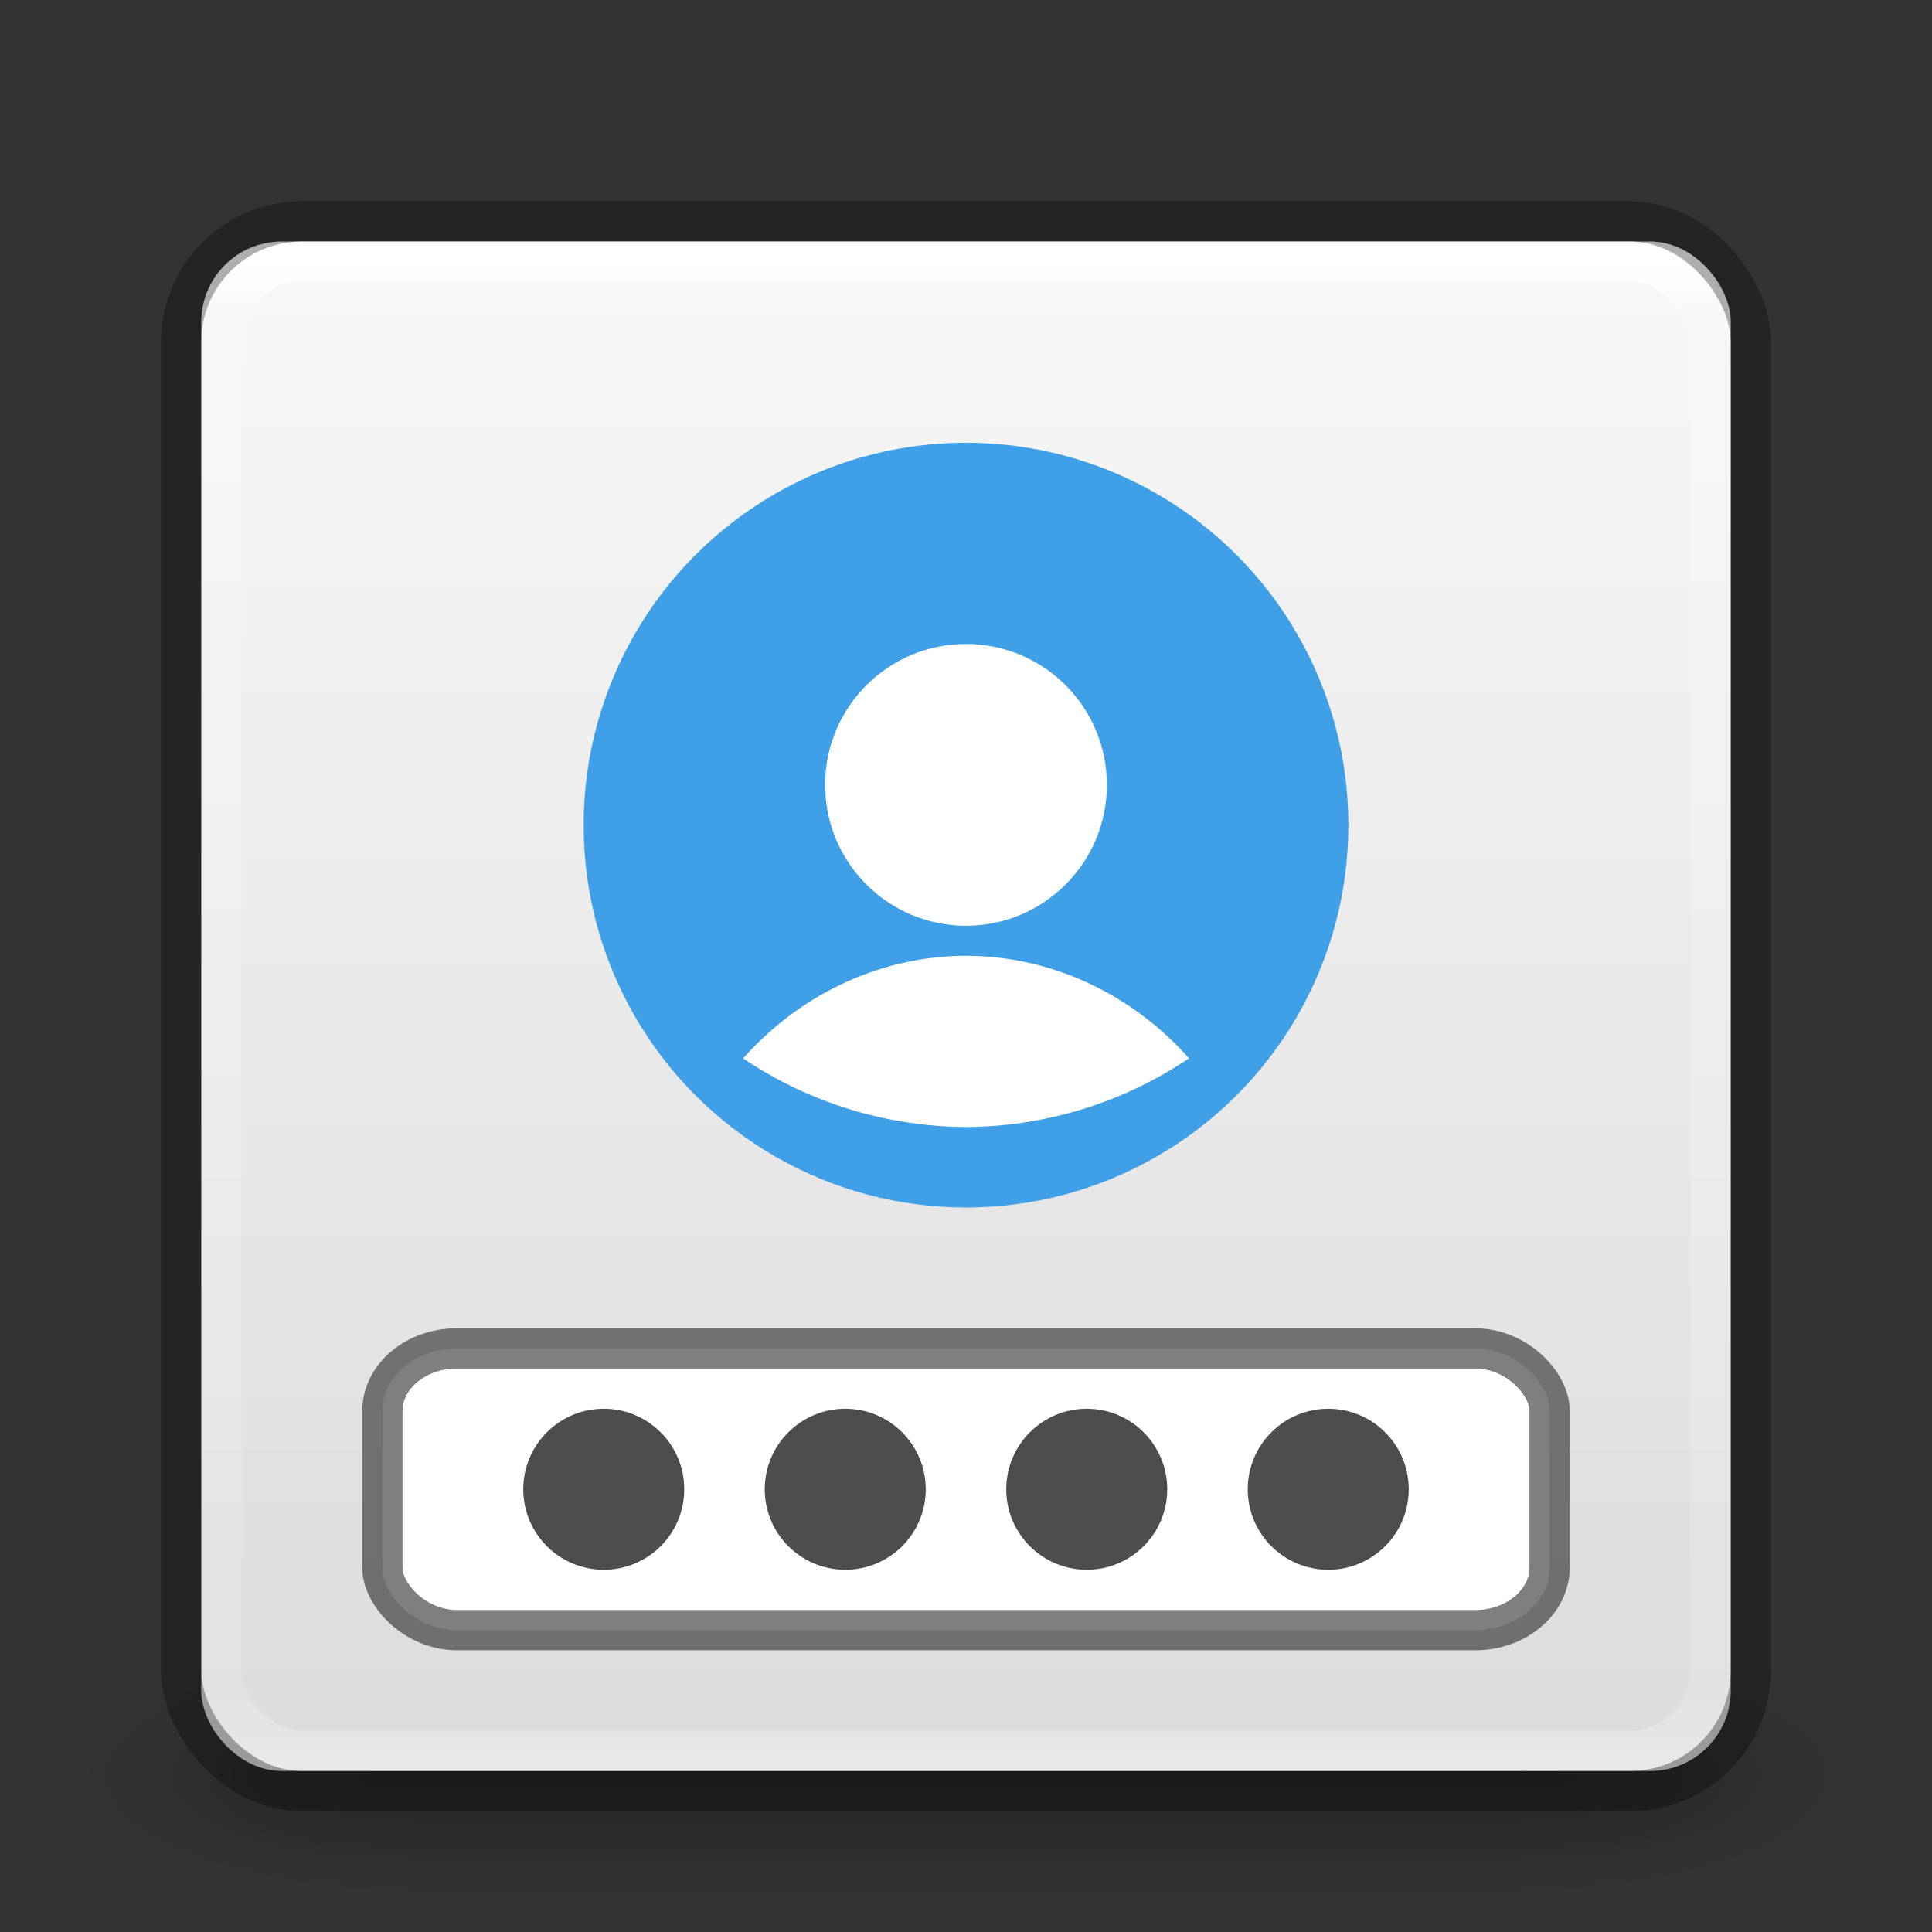 <?xml version="1.0" encoding="UTF-8" standalone="no"?>
<svg
   width="48px"
   height="48px"
   id="svg4828"
   version="1.1"
   sodipodi:docname="lightdm-gtk-greeter-settings.svg"
   inkscape:version="1.1.2 (0a00cf5339, 2022-02-04)"
   xmlns:inkscape="http://www.inkscape.org/namespaces/inkscape"
   xmlns:sodipodi="http://sodipodi.sourceforge.net/DTD/sodipodi-0.dtd"
   xmlns:xlink="http://www.w3.org/1999/xlink"
   xmlns="http://www.w3.org/2000/svg"
   xmlns:svg="http://www.w3.org/2000/svg"
   xmlns:rdf="http://www.w3.org/1999/02/22-rdf-syntax-ns#"
   xmlns:cc="http://creativecommons.org/ns#"
   xmlns:dc="http://purl.org/dc/elements/1.1/">
  <rect width="100%" height="100%" fill="#333333" stroke="none"/>
  <sodipodi:namedview
     id="namedview111"
     pagecolor="#ffffff"
     bordercolor="#666666"
     borderopacity="1.0"
     inkscape:pageshadow="2"
     inkscape:pageopacity="0.0"
     inkscape:pagecheckerboard="0"
     showgrid="false"
     inkscape:zoom="5.0234045"
     inkscape:cx="26.277"
     inkscape:cy="30.756034"
     inkscape:window-width="1317"
     inkscape:window-height="890"
     inkscape:window-x="246"
     inkscape:window-y="0"
     inkscape:window-maximized="0"
     inkscape:current-layer="layer1" />
  <defs
     id="defs4830">
    <linearGradient
       xlink:href="#linearGradient4014"
       id="linearGradient3097"
       gradientUnits="userSpaceOnUse"
       gradientTransform="translate(3.78e-6,1)"
       x1="24"
       y1="5.502"
       x2="24"
       y2="43" />
    <linearGradient
       id="linearGradient4014">
      <stop
         id="stop4016"
         style="stop-color:#ffffff;stop-opacity:1"
         offset="0" />
      <stop
         id="stop4018"
         style="stop-color:#ffffff;stop-opacity:0.235"
         offset="0.031" />
      <stop
         id="stop4020"
         style="stop-color:#ffffff;stop-opacity:0.157"
         offset="0.953" />
      <stop
         id="stop4022"
         style="stop-color:#ffffff;stop-opacity:0.392"
         offset="1" />
    </linearGradient>
    <linearGradient
       xlink:href="#linearGradient3299-6"
       id="linearGradient3152"
       gradientUnits="userSpaceOnUse"
       x1="29.773"
       y1="54.367"
       x2="29.773"
       y2="4.714"
       gradientTransform="matrix(0.844,0,0,1.027,3.732,-1.704)" />
    <linearGradient
       id="linearGradient3299-6">
      <stop
         id="stop3301-7"
         style="stop-color:#d4d4d4;stop-opacity:1"
         offset="0" />
      <stop
         id="stop3303-7"
         style="stop-color:#fafafa;stop-opacity:1"
         offset="1" />
    </linearGradient>
    <radialGradient
       xlink:href="#linearGradient5060-6"
       id="radialGradient3157"
       gradientUnits="userSpaceOnUse"
       gradientTransform="matrix(-0.066,0,0,0.025,49.673,31.942)"
       cx="605.714"
       cy="486.648"
       fx="605.714"
       fy="486.648"
       r="117.143" />
    <linearGradient
       id="linearGradient5060-6">
      <stop
         id="stop5062-3"
         style="stop-color:#000000;stop-opacity:1"
         offset="0" />
      <stop
         id="stop5064-1"
         style="stop-color:#000000;stop-opacity:0"
         offset="1" />
    </linearGradient>
    <radialGradient
       xlink:href="#linearGradient5060-6"
       id="radialGradient3160"
       gradientUnits="userSpaceOnUse"
       gradientTransform="matrix(0.066,0,0,0.025,-1.673,31.942)"
       cx="605.714"
       cy="486.648"
       fx="605.714"
       fy="486.648"
       r="117.143" />
    <linearGradient
       id="linearGradient5048-7">
      <stop
         id="stop5050-5"
         style="stop-color:#000000;stop-opacity:0"
         offset="0" />
      <stop
         id="stop5056-9"
         style="stop-color:#000000;stop-opacity:1"
         offset="0.5" />
      <stop
         id="stop5052-6"
         style="stop-color:#000000;stop-opacity:0"
         offset="1" />
    </linearGradient>
    <linearGradient
       y2="609.505"
       x2="302.857"
       y1="366.648"
       x1="302.857"
       gradientTransform="matrix(0.057,0,0,0.025,3.308,31.942)"
       gradientUnits="userSpaceOnUse"
       id="linearGradient4826"
       xlink:href="#linearGradient5048-7" />
  </defs>
  <g
     id="layer1">
    <rect
       style="display:inline;overflow:visible;visibility:visible;opacity:0.3;fill:url(#linearGradient4826);fill-opacity:1;fill-rule:nonzero;stroke:none;stroke-width:1;marker:none"
       id="rect2512"
       y="41"
       x="10.178"
       height="6"
       width="27.644" />
    <path
       style="display:inline;overflow:visible;visibility:visible;opacity:0.3;fill:url(#radialGradient3160);fill-opacity:1;fill-rule:nonzero;stroke:none;stroke-width:1;marker:none"
       id="path2514"
       d="m 37.822,41 c 0,0 0,6 0,6 3.375,0.011 8.159,-1.344 8.159,-3 0,-1.656 -3.766,-2.999 -8.159,-2.999 z" />
    <path
       style="display:inline;overflow:visible;visibility:visible;opacity:0.3;fill:url(#radialGradient3157);fill-opacity:1;fill-rule:nonzero;stroke:none;stroke-width:1;marker:none"
       id="path2516"
       d="m 10.178,41 c 0,0 0,6 0,6 C 6.803,47.011 2.019,45.656 2.019,44 c 0,-1.656 3.766,-2.999 8.159,-2.999 z" />
    <rect
       style="fill:url(#linearGradient3152);fill-opacity:1;fill-rule:evenodd;stroke:none;stroke-width:1"
       id="rect2551"
       y="6"
       x="5"
       ry="2"
       rx="2"
       height="38"
       width="38" />
    <rect
       style="fill:none;stroke:url(#linearGradient3097);stroke-width:1;stroke-linecap:round;stroke-linejoin:round;stroke-miterlimit:4;stroke-dasharray:none;stroke-dashoffset:0;stroke-opacity:1"
       id="rect6741"
       y="6.5"
       x="5.5"
       ry="2"
       rx="2"
       height="37"
       width="37" />
    <rect
       style="fill:none;stroke:#000000;stroke-width:1;stroke-linecap:round;stroke-linejoin:round;stroke-miterlimit:4;stroke-dasharray:none;stroke-dashoffset:0;stroke-opacity:0.3"
       id="rect2551-3"
       y="5.5"
       x="4.5"
       ry="3"
       rx="3"
       height="39"
       width="39" />
    <rect
       style="fill:#ffffff;fill-opacity:1;stroke:#000000;stroke-width:1;stroke-linejoin:round;stroke-miterlimit:4;stroke-dasharray:none;stroke-opacity:0.5"
       id="rect1590"
       width="29"
       height="7"
       x="9.5"
       y="33.5"
       rx="1.853"
       ry="1.559" />
    <circle
       style="fill:#4d4d4d;fill-opacity:1;stroke:none;stroke-width:1;stroke-linejoin:round;stroke-miterlimit:4;stroke-dasharray:none;stroke-opacity:0.502"
       id="path1760"
       cx="15"
       cy="37"
       r="2" />
    <circle
       style="fill:#4d4d4d;fill-opacity:1;stroke:none;stroke-width:1;stroke-linejoin:round;stroke-miterlimit:4;stroke-dasharray:none;stroke-opacity:0.502"
       id="circle2898"
       cx="21"
       cy="37"
       r="2" />
    <circle
       style="fill:#4d4d4d;fill-opacity:1;stroke:none;stroke-width:1;stroke-linejoin:round;stroke-miterlimit:4;stroke-dasharray:none;stroke-opacity:0.502"
       id="circle2900"
       cx="27"
       cy="37"
       r="2" />
    <circle
       style="fill:#4d4d4d;fill-opacity:1;stroke:none;stroke-width:1;stroke-linejoin:round;stroke-miterlimit:4;stroke-dasharray:none;stroke-opacity:0.502"
       id="circle2902"
       cx="33"
       cy="37"
       r="2" />
    <circle
       style="fill:#40a0e7;fill-opacity:1;stroke:none;stroke-width:1;stroke-linejoin:round;stroke-miterlimit:4;stroke-dasharray:none;stroke-opacity:0.3"
       id="path7951"
       cx="24"
       cy="20.5"
       r="9.5" />
    <circle
       style="fill:#ffffff;fill-opacity:1;stroke:none;stroke-width:1;stroke-linejoin:round;stroke-miterlimit:4;stroke-dasharray:none;stroke-opacity:0.3"
       id="circle10768"
       cx="24"
       cy="19.5"
       r="3.5" />
    <path
       id="circle10842"
       style="fill:#ffffff;fill-opacity:1;stroke:none;stroke-width:1;stroke-linejoin:round;stroke-miterlimit:4;stroke-dasharray:none;stroke-opacity:0.3"
       d="M 23.996,23.746 A 7.666,8.181 0 0 0 18.463,26.295 10,10 0 0 0 24,28 10,10 0 0 0 29.541,26.293 7.666,8.181 0 0 0 23.996,23.746 Z" />
  </g>
</svg>
